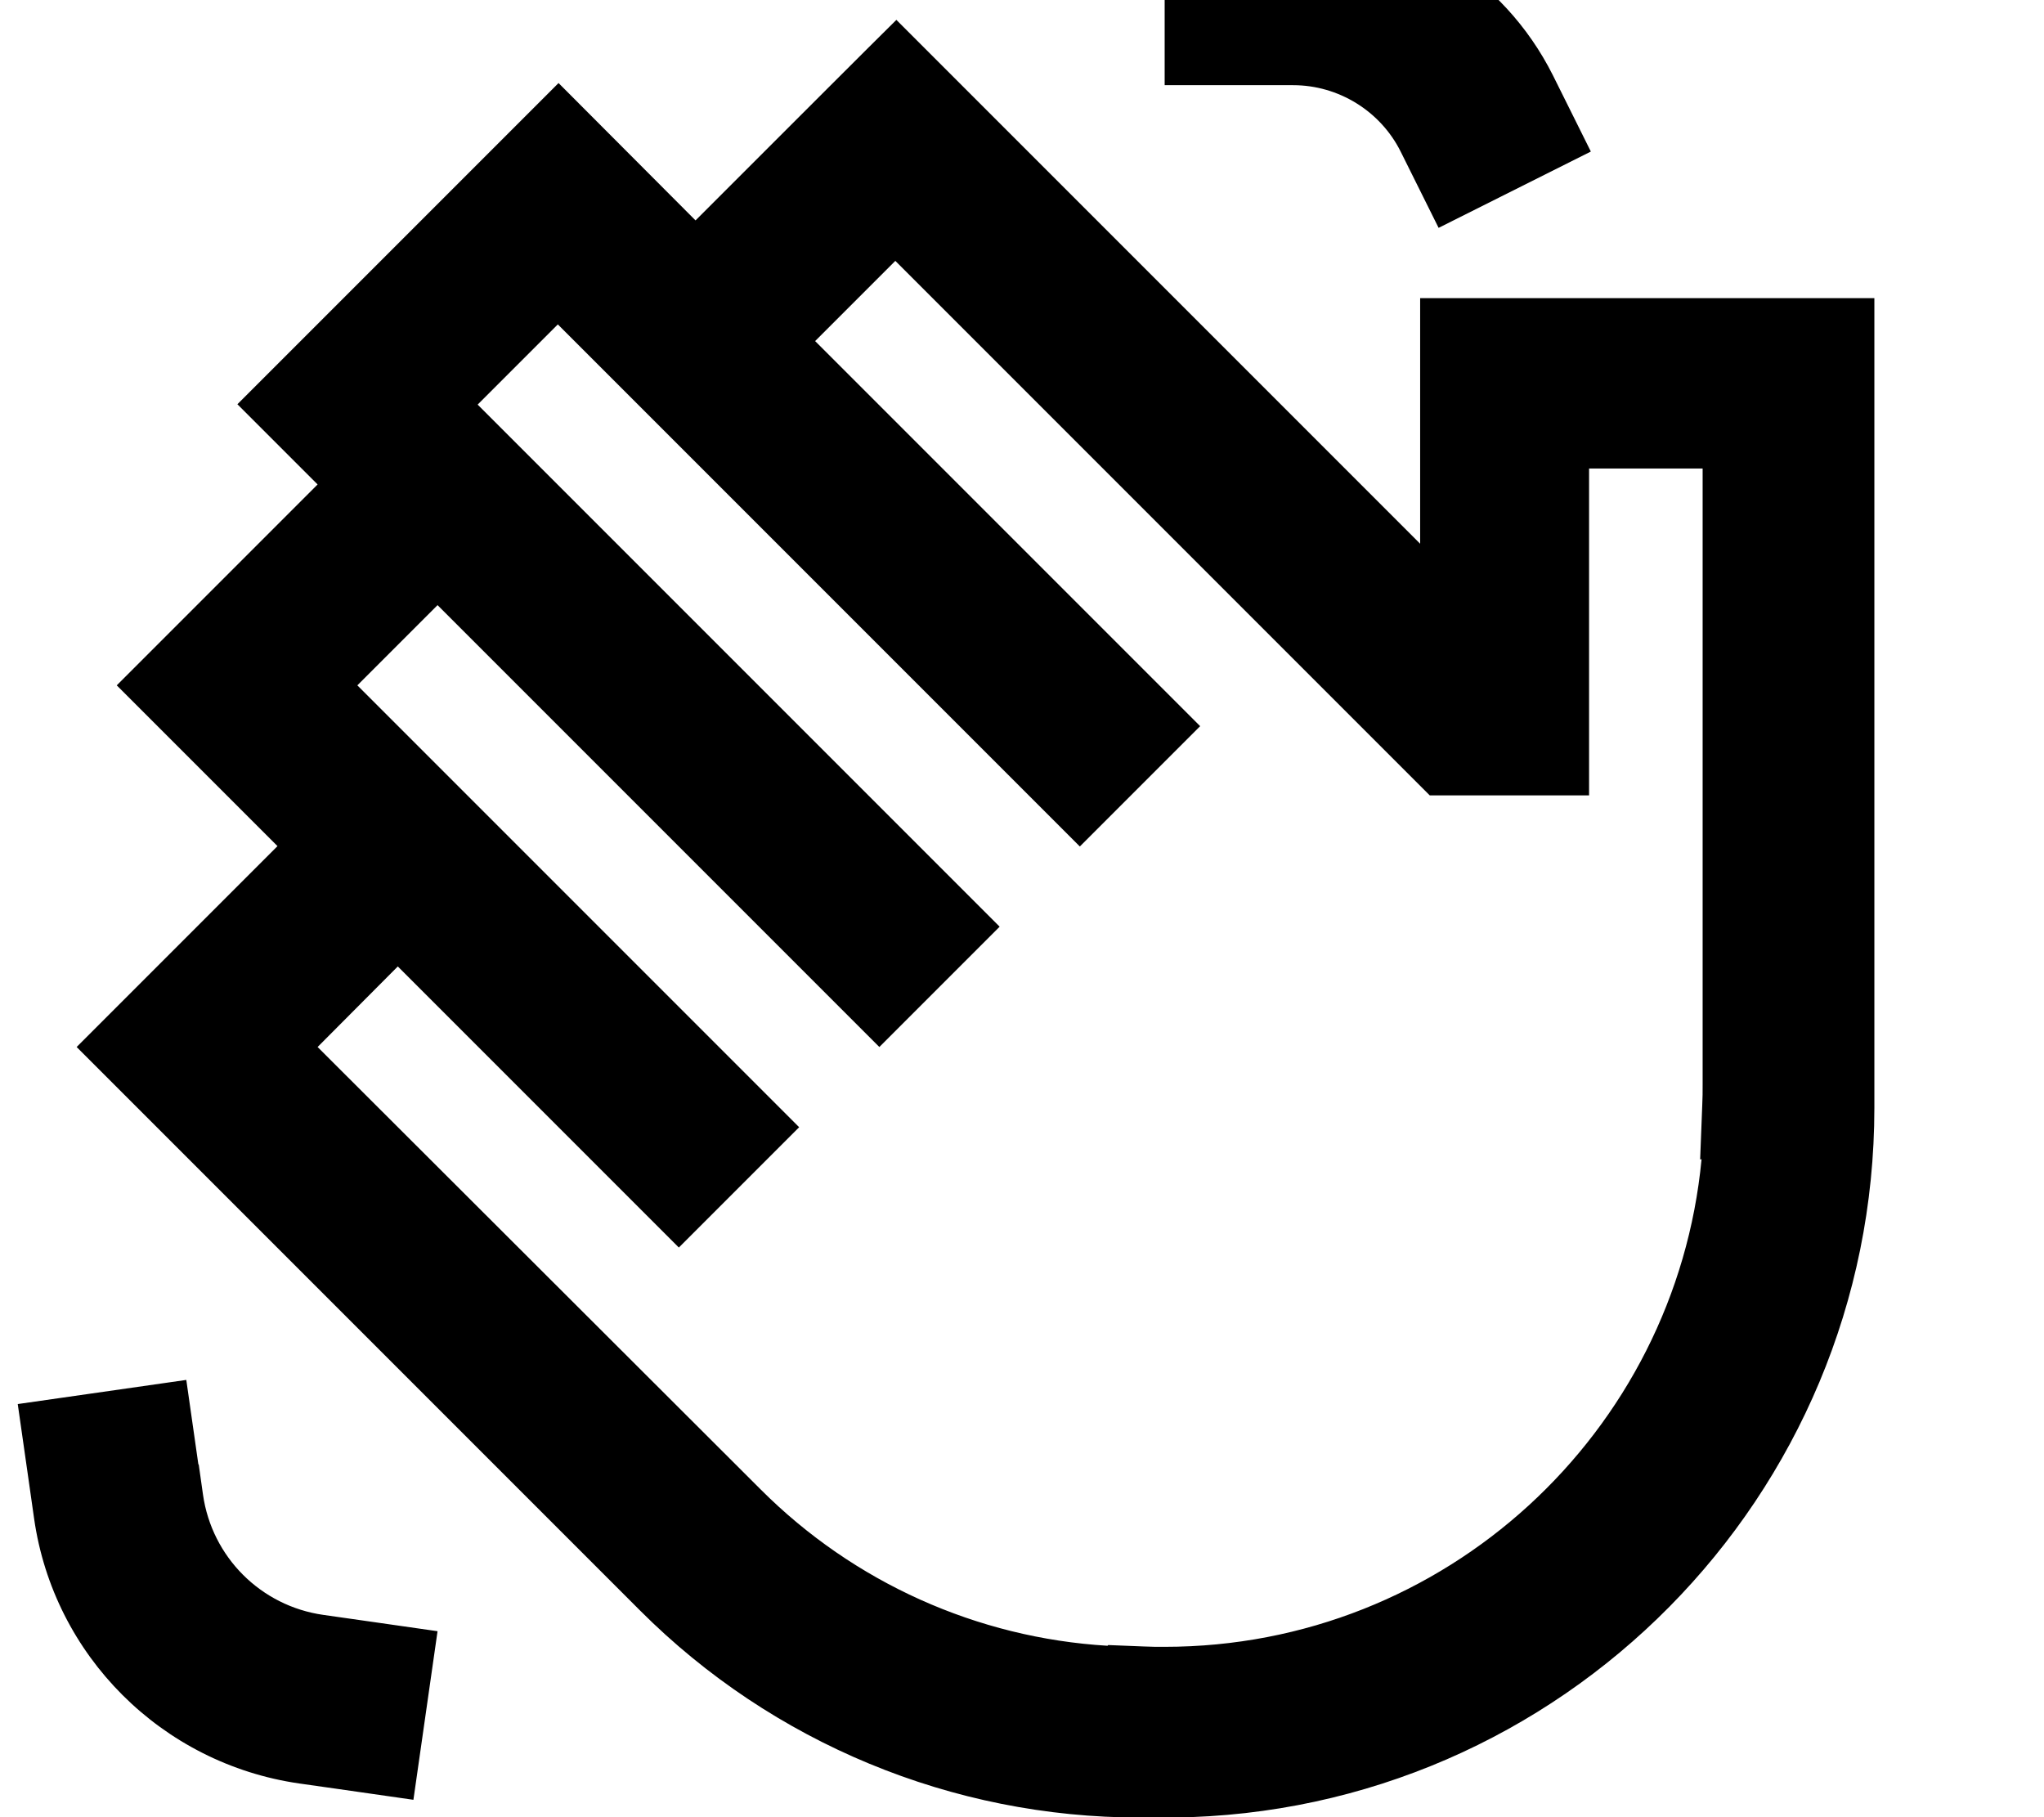 <svg fill="currentColor" xmlns="http://www.w3.org/2000/svg" viewBox="0 0 576 512"><!--! Font Awesome Pro 7.0.1 by @fontawesome - https://fontawesome.com License - https://fontawesome.com/license (Commercial License) Copyright 2025 Fonticons, Inc. --><path fill="currentColor" d="M405.4 64.2l42.9-21.5-10.7-21.5C423.7-6.5 395.4-24 364.4-24l-36.2 0 0 48 36.2 0c12.8 0 24.6 7.3 30.3 18.7l10.7 21.5zm-248-40.8c-4.7 4.7-29.2 29.2-73.5 73.5l-17 17 22.6 22.6c-30.2 30.2-49 49-56.6 56.6l45.3 45.3c-30.2 30.2-49 49-56.6 56.6l17 17 141.8 141.8c37.3 37.3 88 58.3 140.8 58.3l9.5 0 0 0c109.3-1.3 197.5-90.4 197.5-200l0-228.1-128 0 0 69.2-130.6-130.6-17-17C245.1 13 226.2 31.9 196 62.1L157.4 23.4zM479.5 326.6c-7.3 77.1-72.3 137.4-151.3 137.4-2 0-4 0-5.9-.1l-10-.4-.2 .2c-36.7-2.2-71.5-17.8-97.7-44L89.5 295 112.1 272.3 117.8 278c44.3 44.3 68.8 68.8 73.5 73.5l33.9-33.9c-4.7-4.7-29.2-29.2-73.5-73.5l-17-17 0 0-5.7-5.7-28.3-28.3 22.6-22.6 11.3 11.3 96.2 96.2 17 17 33.9-33.9-17-17-96.2-96.2c-28.3-28.3-31.1-31.1-33.9-33.9l22.6-22.6c15.2 15.2 28.1 28.1 38.6 38.6l0 0 91.5 91.5 17 17 33.9-33.9-17-17-91.5-91.5 22.6-22.6 150.6 150.6 44.9 0 0-92.1 32 0 0 173.7c0 1.8 0 3.7-.1 5.5l-.6 15.5zm-423.6 86L52.5 388.8 5 395.6c2.6 18.4 4.2 29.1 4.6 32.2 5.5 38.7 36 69.1 74.7 74.7 3.1 .4 13.9 2 32.2 4.6l6.8-47.5c-18.4-2.6-29.1-4.2-32.2-4.6-17.6-2.5-31.4-16.3-33.9-33.9l-1.2-8.5z"/></svg>